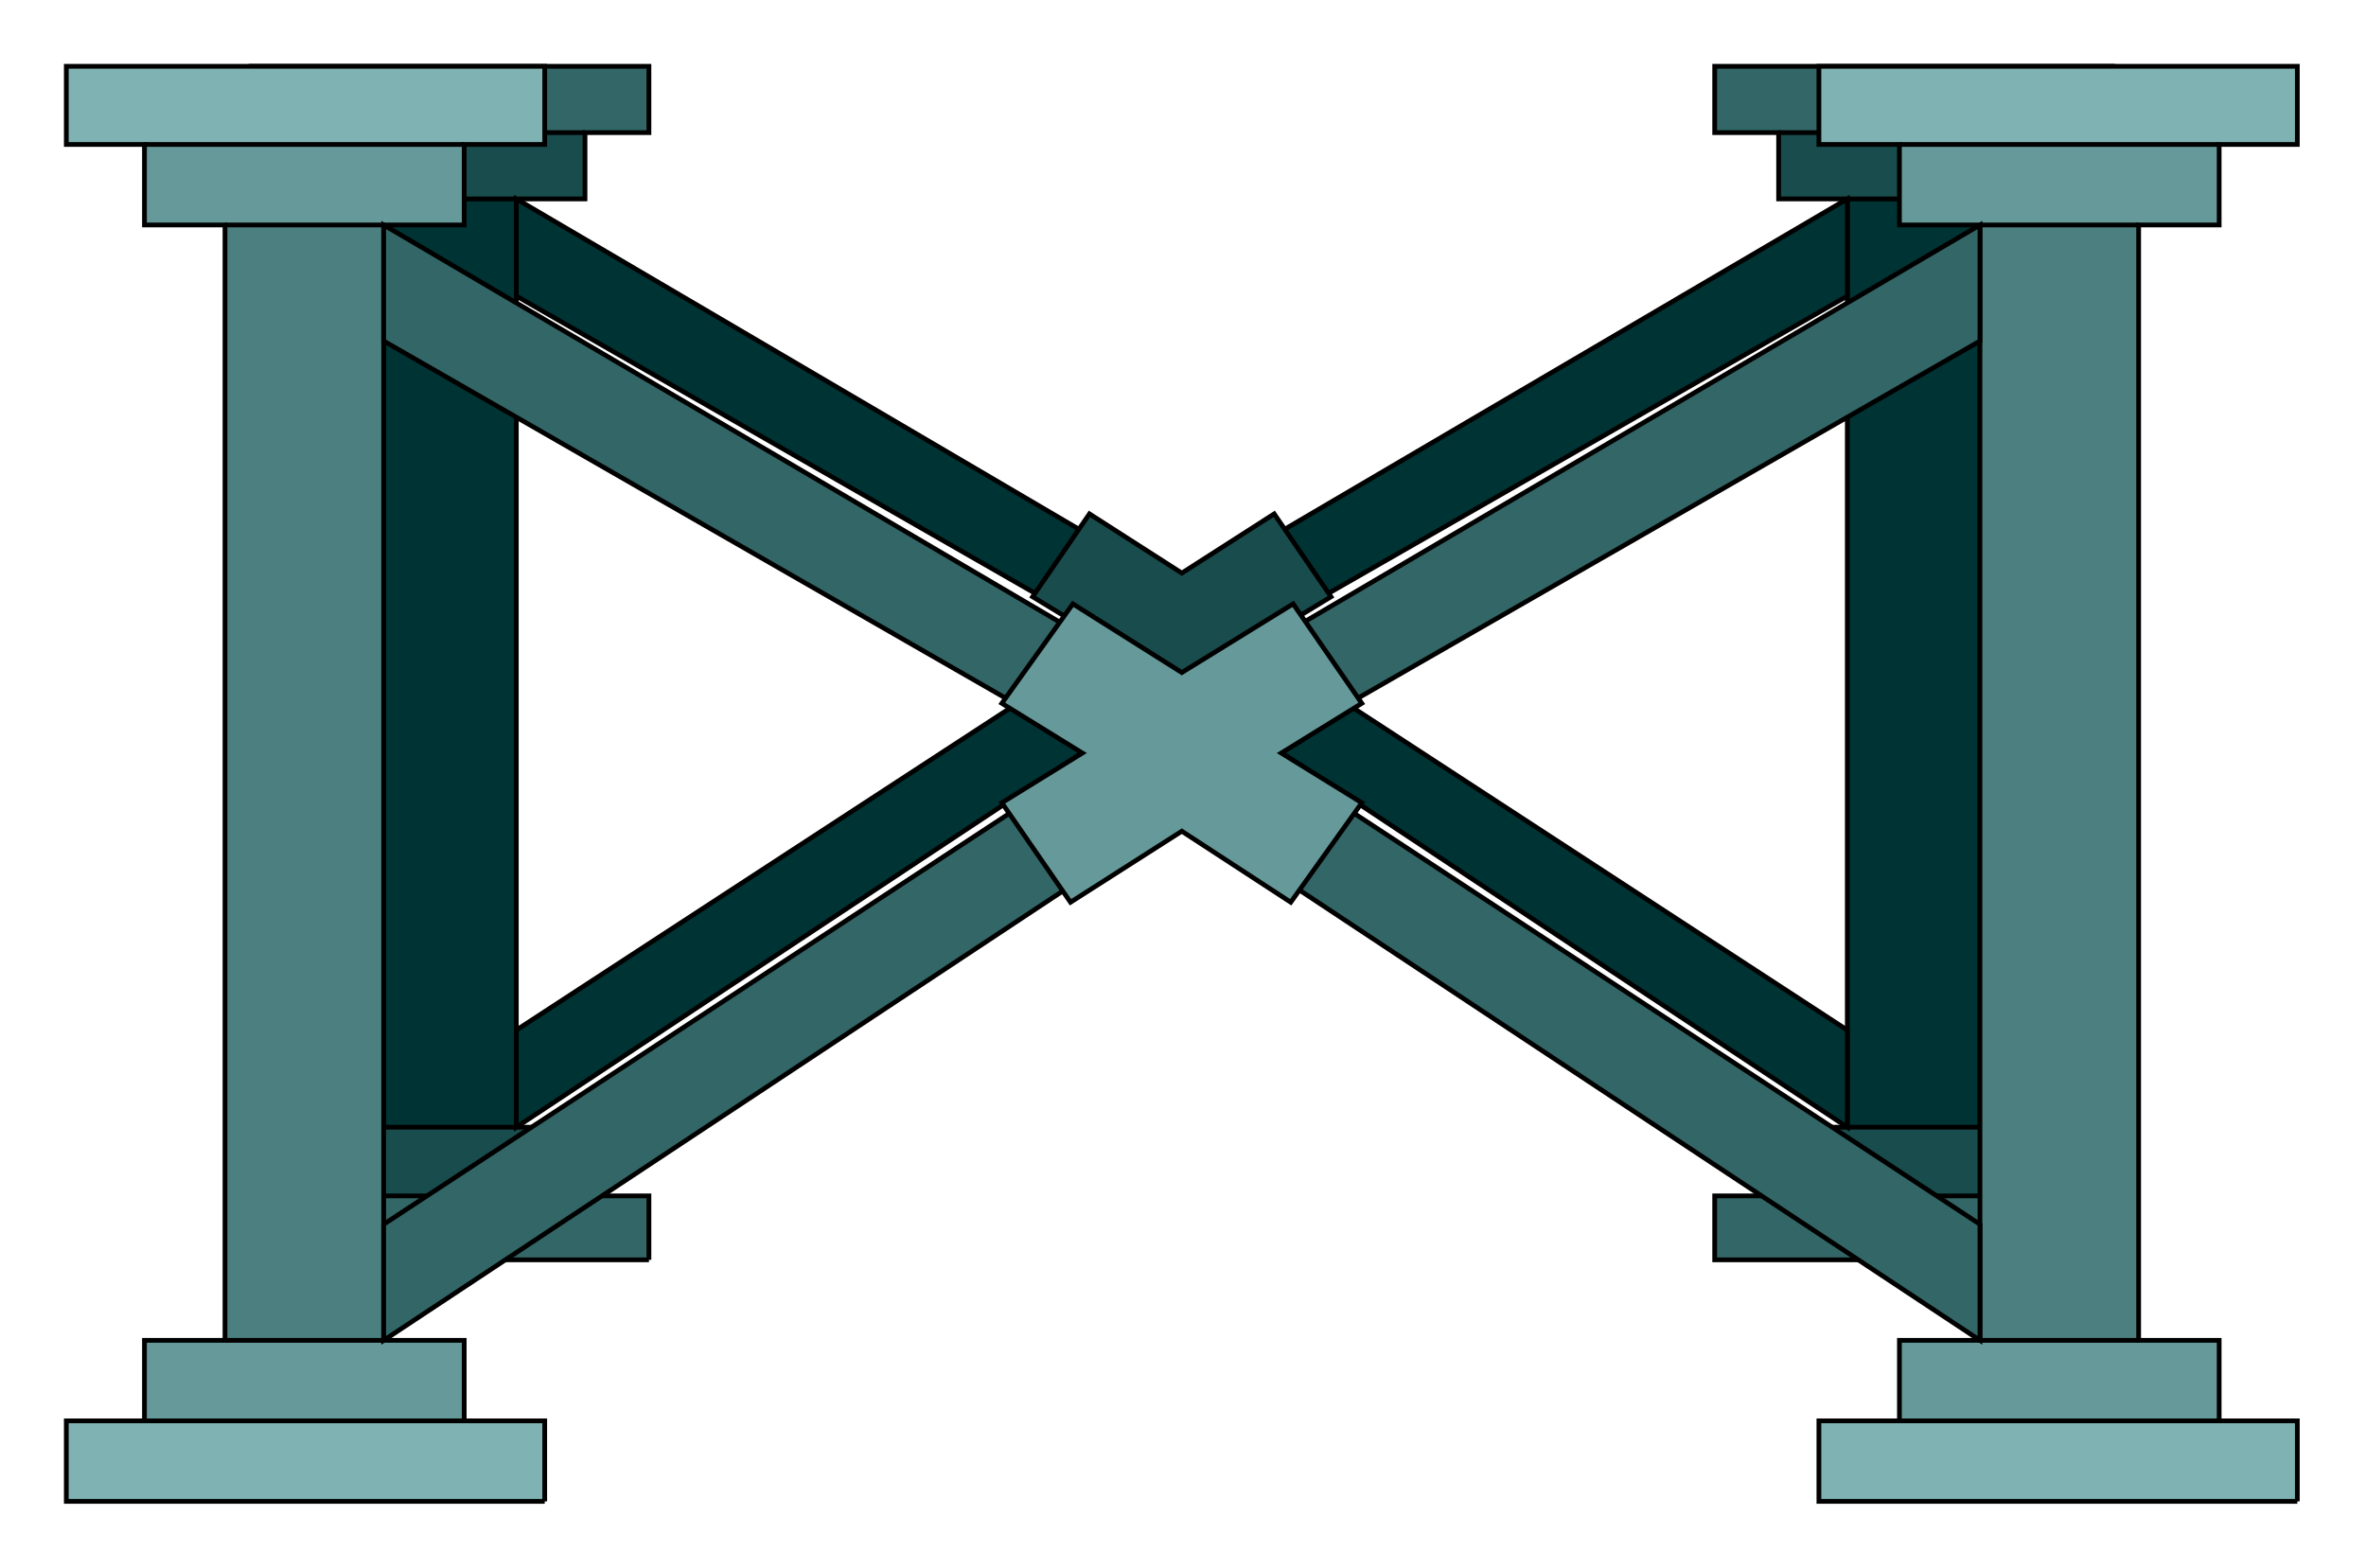 <?xml version="1.0" encoding="utf-8" standalone="no"?><!DOCTYPE svg PUBLIC "-//W3C//DTD SVG 1.1//EN" "http://www.w3.org/Graphics/SVG/1.1/DTD/svg11-flat-20030114.dtd"><svg width="999" height="662" version="1.1" xmlns="http://www.w3.org/2000/svg" xmlns:xlink="http://www.w3.org/1999/xlink">

<path style="fill:#366" d="M274,532 l0,-27 -27,0 0,-29 -29,0 0,-392 29,0 0,-28 27,0 0,-28 -168,0 0,28 28,0 0,28 28,0 0,392 -28,0 0,29 -28,0 0,27 168,0z" />
<path style="fill:#366" d="M892,532 l0,-27 -28,0 0,-29 -28,0 0,-392 28,0 0,-28 28,0 0,-28 -168,0 0,28 27,0 0,28 29,0 0,392 -29,0 0,29 -27,0 0,27 168,0z" />
<path style="fill:#194c4c" d="M247,505 l0,-29 -29,0 0,-392 29,0 0,-28 -113,0 0,28 28,0 0,392 -28,0 0,29 113,0z" />
<path style="fill:#194c4c" d="M864,505 l0,-29 -28,0 0,-392 28,0 0,-28 -113,0 0,28 29,0 0,392 -29,0 0,29 113,0z" />
<path style="fill:#033" d="M836,476 l0,-392 -56,0 0,392 56,0z" />
<path style="fill:#033" d="M218,476 l0,-392 -56,0 0,392 56,0z" />
<path style="fill:none;stroke:#000;stroke-width:2" d="M218,476 l-56,0" />
<path style="fill:none;stroke:#000;stroke-width:2" d="M134,505 l113,0" />
<path style="fill:none;stroke:#000;stroke-width:2" d="M247,56 l-113,0" />
<path style="fill:none;stroke:#000;stroke-width:2" d="M162,84 l56,0" />
<path style="fill:none;stroke:#000;stroke-width:2" d="M836,476 l-56,0" />
<path style="fill:none;stroke:#000;stroke-width:2" d="M751,505 l113,0" />
<path style="fill:none;stroke:#000;stroke-width:2" d="M864,56 l-113,0" />
<path style="fill:none;stroke:#000;stroke-width:2" d="M780,84 l56,0" />
<path style="fill:none;stroke:#000;stroke-width:2" d="M274,532 l0,-27 -27,0 0,-29 -29,0 0,-392 29,0 0,-28 27,0 0,-28 -168,0 0,28 28,0 0,28 28,0 0,392 -28,0 0,29 -28,0 0,27 168,0" />
<path style="fill:none;stroke:#000;stroke-width:2" d="M892,532 l0,-27 -28,0 0,-29 -28,0 0,-392 28,0 0,-28 28,0 0,-28 -168,0 0,28 27,0 0,28 29,0 0,392 -29,0 0,29 -27,0 0,27 168,0" />
<path style="fill:#033;stroke:#000;stroke-width:2" d="M780,476 l-281,-186 -281,186 0,-41 253,-165 -253,-145 0,-41 281,165 281,-165 0,41 -253,145 253,165 0,41z" />
<path style="fill:#194c4c;stroke:#000;stroke-width:2" d="M562,287 l-28,-18 28,-17 -24,-35 -39,25 -39,-25 -24,35 28,17 -28,18 24,35 39,-25 39,25 24,-35z" />
<path style="fill:#7fb2b2" d="M230,634 l0,-34 -34,0 0,-34 -34,0 0,-471 34,0 0,-34 34,0 0,-33 -202,0 0,33 33,0 0,34 34,0 0,471 -34,0 0,34 -33,0 0,34 202,0z" />
<path style="fill:#7fb2b2" d="M970,634 l0,-34 -33,0 0,-34 -34,0 0,-471 34,0 0,-34 33,0 0,-33 -202,0 0,33 34,0 0,34 34,0 0,471 -34,0 0,34 -34,0 0,34 202,0z" />
<path style="fill:#699" d="M196,600 l0,-34 -34,0 0,-471 34,0 0,-34 -135,0 0,34 34,0 0,471 -34,0 0,34 135,0z" />
<path style="fill:#699" d="M937,600 l0,-34 -34,0 0,-471 34,0 0,-34 -135,0 0,34 34,0 0,471 -34,0 0,34 135,0z" />
<path style="fill:#4c7f7f" d="M903,566 l0,-471 -67,0 0,471 67,0z" />
<path style="fill:#4c7f7f" d="M162,566 l0,-471 -67,0 0,471 67,0z" />
<path style="fill:none;stroke:#000;stroke-width:2" d="M162,566 l-67,0" />
<path style="fill:none;stroke:#000;stroke-width:2" d="M61,600 l135,0" />
<path style="fill:none;stroke:#000;stroke-width:2" d="M196,61 l-135,0" />
<path style="fill:none;stroke:#000;stroke-width:2" d="M95,95 l67,0" />
<path style="fill:none;stroke:#000;stroke-width:2" d="M903,566 l-67,0" />
<path style="fill:none;stroke:#000;stroke-width:2" d="M802,600 l135,0" />
<path style="fill:none;stroke:#000;stroke-width:2" d="M937,61 l-135,0" />
<path style="fill:none;stroke:#000;stroke-width:2" d="M836,95 l67,0" />
<path style="fill:none;stroke:#000;stroke-width:2" d="M230,634 l0,-34 -34,0 0,-34 -34,0 0,-471 34,0 0,-34 34,0 0,-33 -202,0 0,33 33,0 0,34 34,0 0,471 -34,0 0,34 -33,0 0,34 202,0" />
<path style="fill:none;stroke:#000;stroke-width:2" d="M970,634 l0,-34 -33,0 0,-34 -34,0 0,-471 34,0 0,-34 33,0 0,-33 -202,0 0,33 34,0 0,34 34,0 0,471 -34,0 0,34 -34,0 0,34 202,0" />
<path style="fill:#366;stroke:#000;stroke-width:2" d="M836,566 l-337,-223 -337,223 0,-49 303,-199 -303,-174 0,-49 337,198 337,-198 0,49 -303,174 303,199 0,49z" />
<path style="fill:#699;stroke:#000;stroke-width:2" d="M575,339 l-34,-21 34,-21 -29,-42 -47,29 -46,-29 -30,42 34,21 -34,21 29,42 47,-30 46,30 30,-42z" />

</svg>
